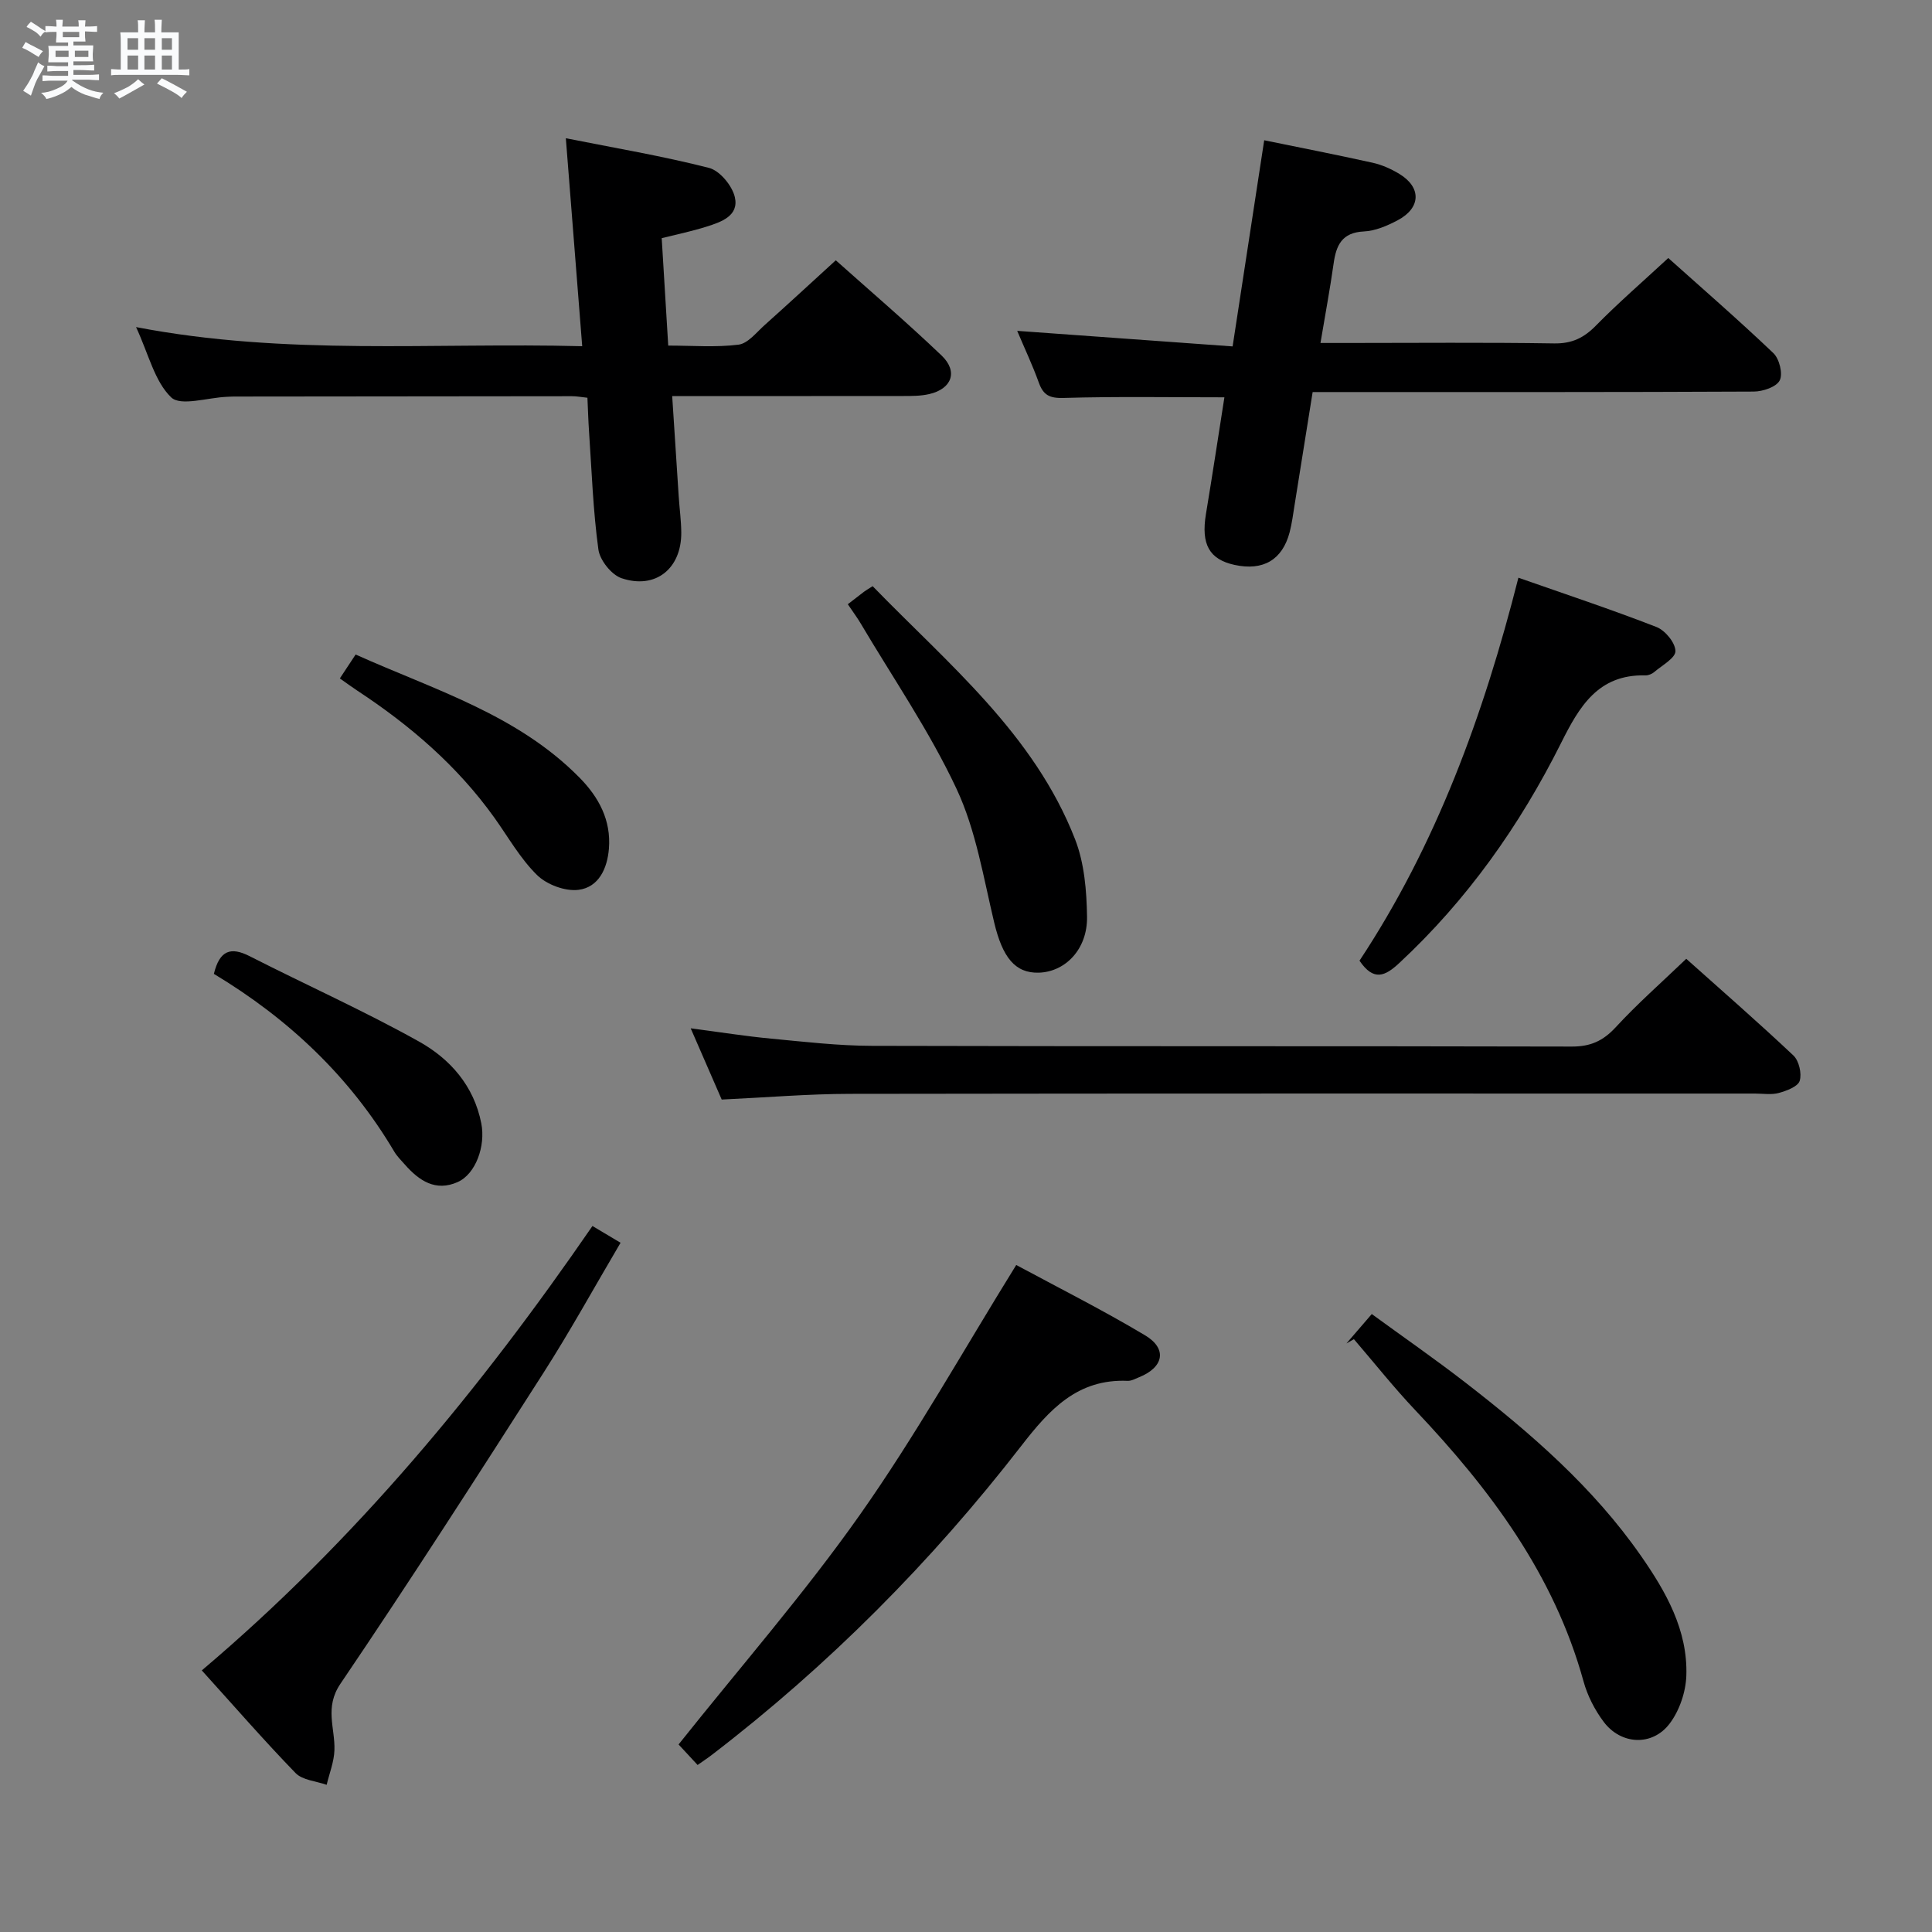 <svg enable-background="new 0 0 400 400" viewBox="0 0 400 400" xmlns="http://www.w3.org/2000/svg"><rect x="0" y="0" width="400" height="400" fill="#808080" stroke="none"/><path d="m6.8 9.5c.6.3 1.3.7 2.1 1.1-.4.4-.7.8-.9 1.2-.7-.4-1.3-.8-1.8-1.1s-1.1-.6-1.6-.8c.2-.4.5-.8.7-1.2.4.2.8.5 1.5.8zm.9 6.9c-.3.6-.5 1.1-.7 1.7s-.4 1.1-.6 1.7c-.6-.4-1.1-.7-1.6-1 .7-1 1.2-1.8 1.5-2.4.3-.5.6-1.1.8-1.7.3-.6.5-1.2.8-1.8.3.3.8.6 1.3.8-.7 1.3-1.2 2.2-1.5 2.7zm.1-11c.4.3 1 .7 1.7 1.1-.5.2-.8.6-1.1 1.1-.5-.6-1-1-1.4-1.2s-.9-.6-1.5-.8c.2-.4.5-.7.9-1.1.5.3.9.6 1.4.9zm10.5 13.1c1 .4 2 .6 3.1.7-.4.4-.7.8-.8 1.3-.9-.2-1.9-.6-3-.9-1-.4-2-.9-2.8-1.6-.5.4-1.1.9-1.9 1.3s-1.9.9-3.3 1.2c-.1-.3-.5-.8-1.1-1.3 1 0 2.1-.3 3.2-.8 1.2-.5 1.9-1 2.3-1.7h-3.2c-.4 0-1 0-2 .1v-1.2c1 0 1.7.1 2 .1h3.3v-1h-2.3c-.2 0-.9 0-2 .1v-1.2c1.2 0 1.9.1 2 .1h2.3v-.8h-4.1c0-.7.1-1.2.1-1.6 0-.5 0-1.1-.1-1.8h4.1v-.7h-2.5c0-.6.1-1.1.1-1.6v-.6h-.5c-.4 0-1 0-1.8.1v-1.3c1.2 0 1.9.1 2.1.1h.2c0-.3 0-.8-.1-1.4h1.4c0 .6-.1 1-.1 1.4h3.4c0-.4 0-.8-.1-1.3h1.5c0 .4-.1.9-.1 1.3.7 0 1.5 0 2.5-.1v1.2c-1 0-1.8-.1-2.5-.1v.6c0 .3 0 .8.1 1.5h-2.5v.8h4.1c0 .7-.1 1.3-.1 1.8s0 1 .1 1.5h-4.1v.8h1.4c.8 0 1.8 0 2.9-.1v1.2c-1 0-1.9-.1-2.8-.1h-1.5v1h3.2c.3 0 1 0 2.1-.1v1.2c-1.1 0-1.8-.1-2.1-.1h-3.4l-.1.1c1.4 1 2.4 1.5 3.4 1.9zm-4.1-6.7v-1.3h-2.7v1.3zm2.2-4.1v-1.1h-3.4v1.1zm1.9 4.1v-1.3h-2.8v1.3z" fill="#fafbfc"/><path d="m37 6.7v2.3 5.4c1 0 1.8 0 2.2-.1v1.3c-.6 0-1.5-.1-2.5-.1h-11.9c-.7 0-1.3 0-1.8.1v-1.3c.5 0 1.1.1 2 .1v-5.2c0-1 0-1.8-.1-2.5h3.7c0-1.3 0-2.1-.1-2.5h1.5c0 .4-.1 1.3-.1 2.5h2.2c0-1.2 0-2.1-.1-2.6h1.5c0 .4-.1 1.3-.1 2.6zm-12.3 13.7c-.3-.4-.7-.8-1.1-1.1 1.1-.4 2.1-.9 2.9-1.3.8-.5 1.5-1 2.1-1.6.4.4.9.8 1.3 1.1-2.5 1.4-4.2 2.4-5.2 2.9zm3.9-10.1v-2.4h-2.2v2.4zm0 4.1v-2.9h-2.2v2.9zm3.5-4.1v-2.4h-2.2v2.4zm0 4.1v-2.9h-2.2v2.9zm.4 2.9 1-1.1c.6.3 1.4.7 2.5 1.3s2 1.1 2.7 1.5c-.4.4-.8.8-1.1 1.3-.8-.8-2.5-1.7-5.1-3zm3.1-7v-2.4h-2.1v2.4zm0 4.1v-2.9h-2.1v2.9z" fill="#fafbfc"/><g fill="#000001"><path d="m120.54 71.68c-1.15-14.68-2.23-28.37-3.39-43.06 10.08 2.01 19.96 3.67 29.64 6.14 2.23.57 4.8 3.68 5.35 6.05.9 3.89-2.84 5.16-5.88 6.12-2.95.93-5.99 1.56-9.26 2.38.46 7.49.89 14.57 1.35 22.24 4.98 0 9.82.4 14.54-.19 1.94-.24 3.7-2.51 5.39-4.03 4.82-4.31 9.57-8.7 14.76-13.44 6.92 6.18 14.61 12.75 21.91 19.72 3.46 3.31 2.12 6.9-2.56 7.98-1.75.41-3.62.4-5.44.4-15.78.02-31.56.01-47.78.01.47 7.28.9 14.03 1.35 20.78.16 2.48.51 4.96.53 7.44.07 7.48-5.31 11.87-12.37 9.49-2.09-.71-4.49-3.73-4.79-5.95-1.1-8.04-1.38-16.2-1.93-24.31-.16-2.29-.22-4.58-.34-7.1-1.33-.14-2.28-.33-3.24-.32-23.32.01-46.64.04-69.97.07-.5 0-1 .04-1.5.06-3.94.16-9.5 2-11.47.11-3.43-3.3-4.65-8.9-7.27-14.55 31.07 5.98 61.42 3.16 92.37 3.96z"/><path d="m253.5 82.26c-11.43 0-22.37-.19-33.3.13-2.88.08-4.18-.56-5.12-3.16-1.28-3.57-2.91-7.01-4.48-10.73 14.97 1.08 29.54 2.13 44.6 3.22 2.26-14.77 4.37-28.51 6.54-42.68 7.3 1.5 14.91 2.98 22.48 4.66 1.91.43 3.81 1.28 5.49 2.3 4.6 2.78 4.5 7.03-.31 9.59-2.17 1.15-4.65 2.22-7.03 2.33-4.55.22-5.73 2.86-6.26 6.65-.74 5.25-1.72 10.46-2.72 16.44h5.41c14.32 0 28.64-.14 42.96.09 3.69.06 6.16-1.14 8.67-3.7 4.66-4.74 9.7-9.1 14.97-13.98 6.82 6.11 14.45 12.73 21.76 19.69 1.24 1.18 2.01 4.29 1.31 5.65-.69 1.36-3.49 2.3-5.37 2.31-28.31.14-56.62.1-84.93.1-1.98 0-3.97 0-6.4 0-1.26 7.88-2.48 15.54-3.71 23.19-.32 1.96-.56 3.95-1.06 5.86-1.51 5.71-5.49 8.02-11.39 6.74-5.25-1.14-6.96-4.27-5.94-10.49 1.35-8.14 2.59-16.31 3.83-24.21z"/><path d="m349.12 198.51c7.18 6.42 14.82 13.07 22.18 20.01 1.16 1.09 1.77 3.73 1.31 5.25-.36 1.19-2.69 2.06-4.3 2.51-1.55.43-3.31.13-4.97.13-62.46 0-124.92-.04-187.38.06-8.62.01-17.25.75-26.54 1.18-1.92-4.41-4.01-9.21-6.42-14.75 6.03.79 11.34 1.64 16.67 2.14 6.94.66 13.9 1.47 20.85 1.49 48.3.13 96.61.03 144.91.15 3.85.01 6.45-1.16 9.05-3.96 4.5-4.89 9.52-9.3 14.64-14.21z"/><path d="m144.43 365.42c-1.68-1.81-3.12-3.37-3.94-4.25 12.77-16.04 26.03-31.21 37.57-47.59s21.36-33.97 32.34-51.68c8.46 4.57 17.76 9.24 26.67 14.56 4.66 2.78 3.87 6.63-1.23 8.68-.77.31-1.59.78-2.36.75-10.4-.45-16.21 5.94-22.04 13.47-18.62 24.03-39.93 45.47-64.1 64-.76.59-1.6 1.13-2.91 2.06z"/><path d="m41.78 345.84c31.96-27.05 57.68-58.3 80.88-92.01 1.87 1.11 3.55 2.12 5.82 3.47-5.42 9.18-10.43 18.3-16.03 27.04-13.79 21.55-27.62 43.09-41.97 64.27-3.34 4.93-1.08 9.16-1.24 13.75-.08 2.4-1.04 4.78-1.61 7.17-2.18-.78-4.99-.95-6.44-2.44-6.58-6.79-12.79-13.94-19.41-21.25z"/><path d="m278.76 278.15c1.58-1.84 3.17-3.68 5.25-6.09 6.58 4.8 13.09 9.31 19.34 14.15 13.58 10.51 26.53 21.73 36.42 35.95 5.16 7.41 9.67 15.34 9.37 24.73-.11 3.39-1.41 7.25-3.44 9.94-3.59 4.77-10.1 4.43-13.68-.35-1.85-2.47-3.36-5.42-4.17-8.38-6.11-22.14-19.35-39.78-34.81-56.11-4.46-4.71-8.5-9.81-12.73-14.73-.52.29-1.03.59-1.55.89z"/><path d="m281.47 198.9c15.86-23.98 25.68-50.79 32.9-79.29 9.72 3.41 19.25 6.57 28.6 10.21 1.79.7 3.89 3.25 3.91 4.98.02 1.44-2.77 2.95-4.39 4.34-.47.4-1.22.71-1.84.69-9.8-.24-13.69 6.49-17.46 14.03-8.54 17.06-19.43 32.46-33.49 45.53-2.94 2.74-5.3 3.82-8.23-.49z"/><path d="m175.53 125.1c1.25-.97 2.3-1.79 3.36-2.59.39-.29.81-.53 1.78-1.15 15.65 16.13 33.42 30.6 41.92 52.42 1.92 4.94 2.39 10.66 2.47 16.04.1 6.69-4.48 11.39-9.97 11.56-4.94.15-7.54-3.19-9.26-10.41-2.23-9.33-3.78-19.09-7.79-27.65-5.61-11.98-13.21-23.02-19.97-34.45-.6-1-1.3-1.93-2.54-3.77z"/><path d="m44.28 201.63c1.2-4.92 3.52-5.64 7.41-3.66 11.66 5.94 23.65 11.3 35.06 17.67 6.43 3.59 11.38 9.16 12.9 16.96.91 4.68-1.15 10.46-4.89 12.13-4.58 2.04-7.99-.28-10.93-3.61-.77-.87-1.62-1.71-2.21-2.7-9.19-15.53-21.9-27.5-37.34-36.79z"/><path d="m70.36 140.46c1.2-1.81 2.09-3.17 3.27-4.95 16.23 7.3 33.45 12.39 46.35 25.49 4 4.06 6.56 8.81 6.09 14.7-.33 4.11-2.11 8-6.29 8.53-2.75.35-6.55-1.07-8.57-3.04-3.5-3.43-5.99-7.89-8.88-11.93-7.65-10.69-17.43-19.09-28.34-26.26-1.1-.72-2.15-1.51-3.63-2.54z"/></g></svg>